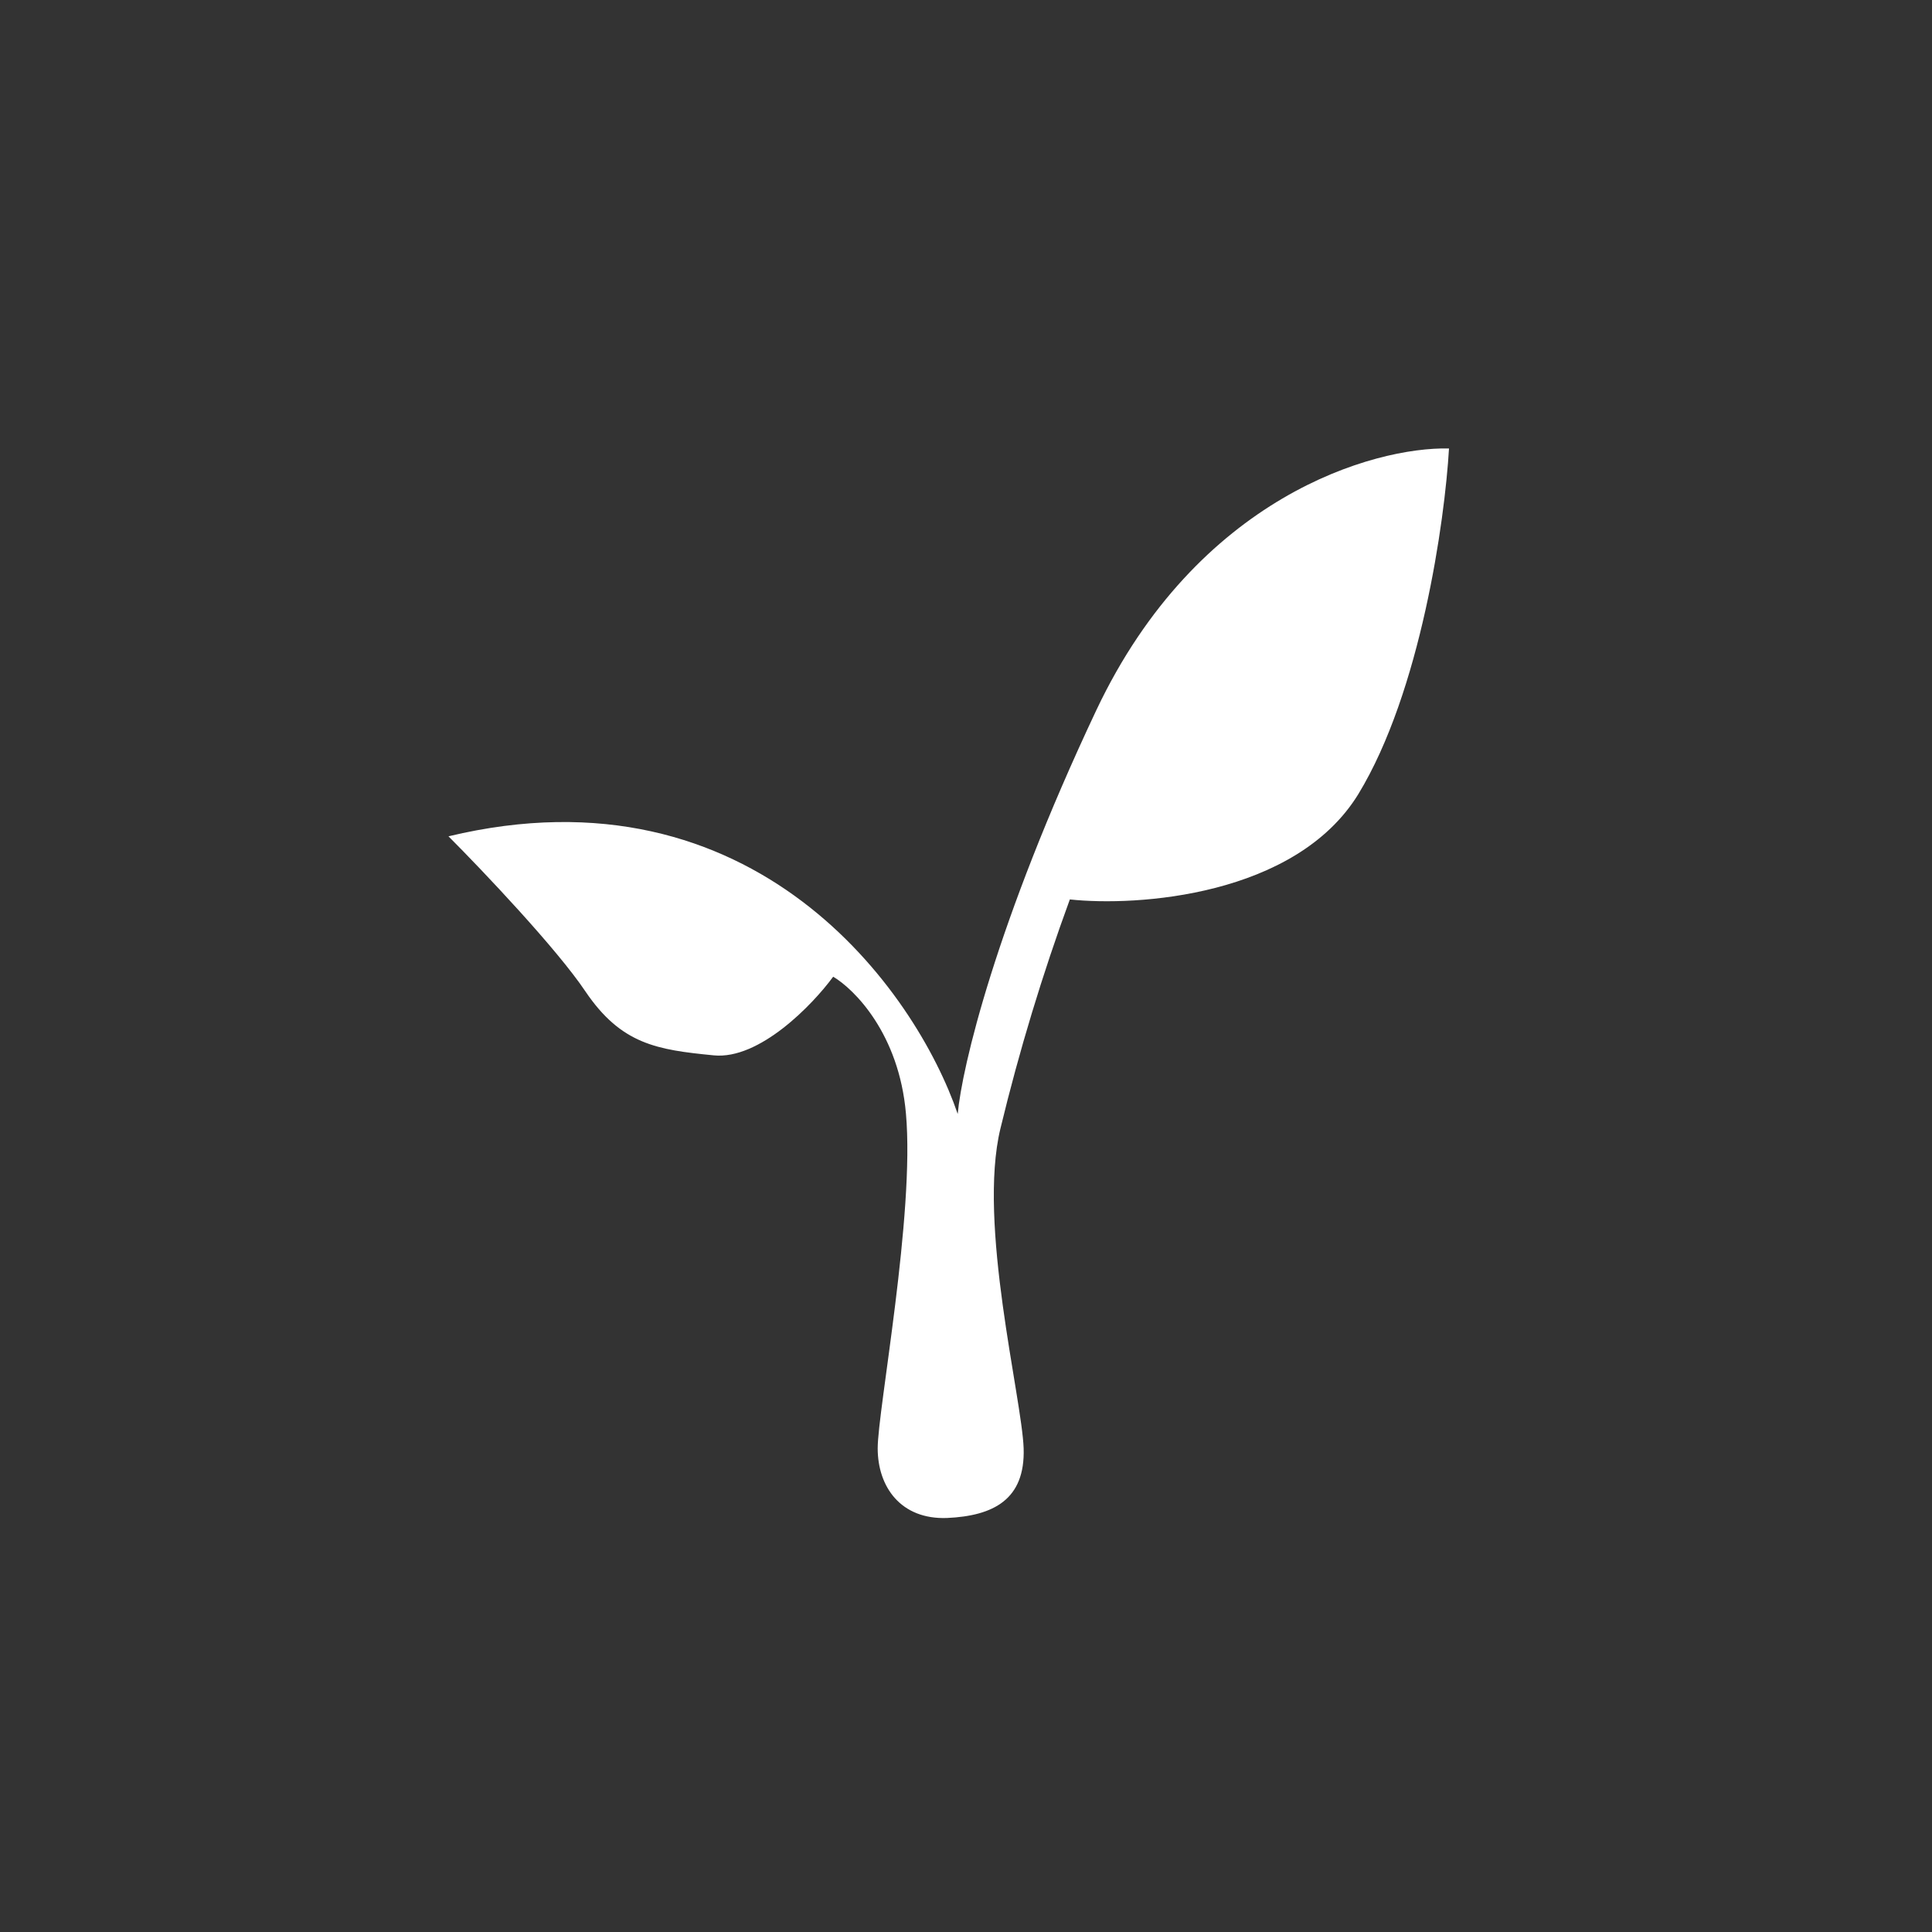 <svg width="24" height="24" viewBox="0 0 24 24" fill="none" xmlns="http://www.w3.org/2000/svg">
<rect x="0" y="0" width="24" height="24" fill="#333333" stroke="none"/>
<path d="M7.273 12.317C6.921 11.79 5.991 10.809 5.571 10.389C9.377 9.476 11.374 12.309 11.897 13.838C11.948 13.268 12.368 11.473 13.62 8.82C14.876 6.167 17.066 5.55 18 5.571C17.948 6.471 17.648 8.593 16.873 9.866C16.093 11.134 14.121 11.263 13.29 11.173C12.949 12.104 12.661 13.054 12.428 14.018C12.141 15.201 12.694 17.361 12.716 17.991C12.737 18.63 12.338 18.831 11.764 18.857C11.19 18.878 10.903 18.471 10.903 17.991C10.903 17.52 11.366 15.086 11.254 13.834C11.168 12.84 10.611 12.287 10.35 12.133C10.093 12.484 9.433 13.166 8.867 13.11C8.16 13.041 7.718 12.973 7.273 12.317Z" fill="white"/>
</svg>

